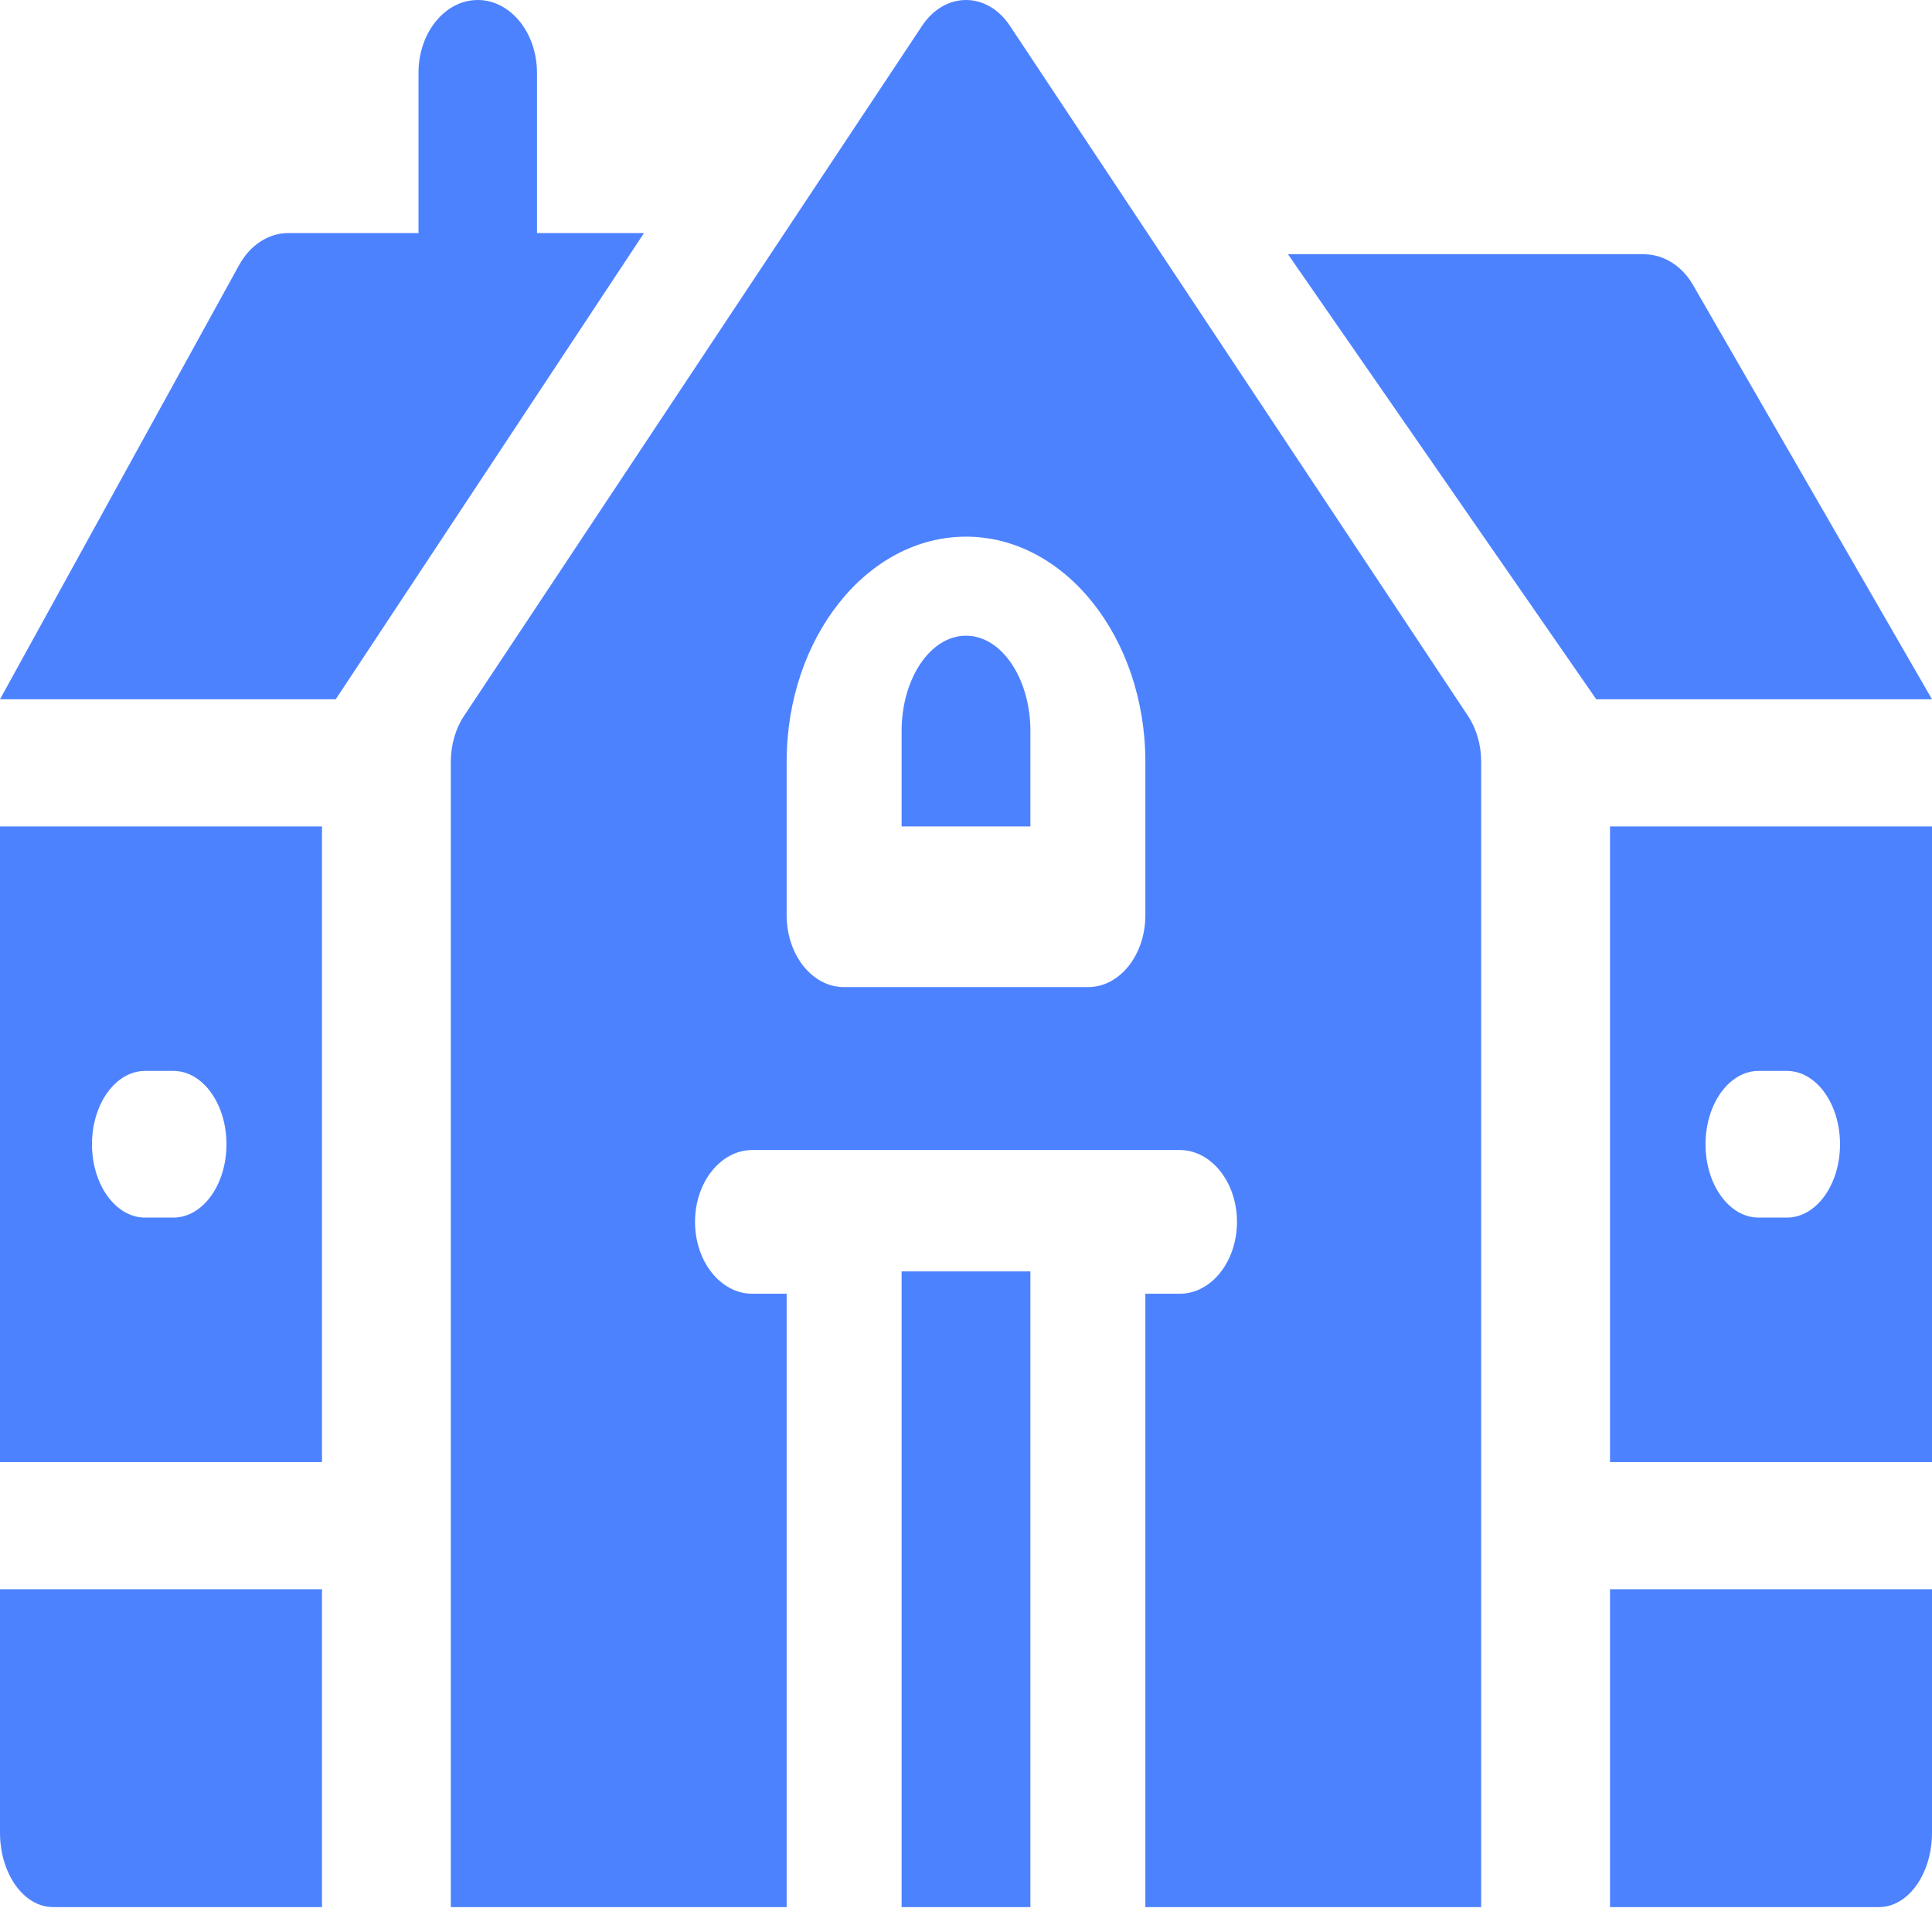 <?xml version="1.0" encoding="UTF-8"?>
<svg width="36px" height="36px" viewBox="0 0 36 36" version="1.1" xmlns="http://www.w3.org/2000/svg" xmlns:xlink="http://www.w3.org/1999/xlink">
    <!-- Generator: Sketch 60 (88103) - https://sketch.com -->
    <title>Icon/Industries/Real-Estate</title>
    <desc>Created with Sketch.</desc>
    <g id="Design" stroke="none" stroke-width="1" fill="none" fill-rule="evenodd">
        <g id="1.-Home" transform="translate(-406, -4935)" fill="#4D82FF" fill-rule="nonzero">
            <g id="Group-34" transform="translate(0, 4357)">
                <g id="Stacked-Group-3" transform="translate(135, 150)">
                    <g id="Group-33" transform="translate(0, 144)">
                        <g id="Icon/Industries/Real-Estate" transform="translate(271, 284)">
                            <path d="M19.2,23.691 L19.2,35.536 L16.8,35.536 L16.8,23.691 L19.2,23.691 Z M17.181,0.482 C17.607,-0.161 18.394,-0.16 18.819,0.482 C25.397,10.393 26.832,12.554 27.353,13.339 C27.513,13.579 27.6,13.883 27.6,14.196 L27.6,14.196 L27.6,35.536 L21.342,35.536 L21.342,24.107 L21.982,24.107 C22.571,24.107 23.049,23.508 23.049,22.768 C23.049,22.028 22.571,21.429 21.982,21.429 L21.982,21.429 L14.018,21.429 C13.429,21.429 12.951,22.028 12.951,22.768 C12.951,23.508 13.429,24.107 14.018,24.107 L14.018,24.107 L14.658,24.107 L14.658,35.536 L8.4,35.536 L8.4,14.196 C8.4,13.883 8.487,13.579 8.647,13.339 C11.3,9.342 6.313,16.856 17.181,0.482 Z M6,29.613 L6,35.536 L0.989,35.536 C0.443,35.536 0,34.915 0,34.148 L0,34.148 L0,29.613 L6,29.613 Z M36,29.613 L36,34.148 C36,34.915 35.557,35.536 35.011,35.536 L35.011,35.536 L30,35.536 L30,29.613 L36,29.613 Z M36,15.399 L36,27.244 L30,27.244 L30,15.399 L36,15.399 Z M6,15.399 L6,27.244 L0,27.244 L0,15.399 L6,15.399 Z M33.297,19.955 L32.769,19.955 C32.223,19.955 31.78,20.567 31.78,21.322 C31.78,22.077 32.223,22.688 32.769,22.688 L32.769,22.688 L33.297,22.688 C33.843,22.688 34.286,22.077 34.286,21.322 C34.286,20.567 33.843,19.955 33.297,19.955 L33.297,19.955 Z M3.231,19.955 L2.703,19.955 C2.157,19.955 1.714,20.567 1.714,21.322 C1.714,22.077 2.157,22.688 2.703,22.688 L2.703,22.688 L3.231,22.688 C3.777,22.688 4.22,22.077 4.22,21.322 C4.22,20.567 3.777,19.955 3.231,19.955 L3.231,19.955 Z M18,10 C16.157,10 14.658,11.882 14.658,14.196 L14.658,14.196 L14.658,17.054 C14.658,17.793 15.135,18.393 15.724,18.393 L15.724,18.393 L20.276,18.393 C20.865,18.393 21.342,17.793 21.342,17.054 L21.342,17.054 L21.342,14.196 C21.342,11.882 19.843,10 18,10 Z M18,11.845 C18.662,11.845 19.2,12.642 19.2,13.622 L19.2,13.622 L19.2,15.399 L16.8,15.399 L16.8,13.622 C16.8,12.642 17.338,11.845 18,11.845 Z M30.631,4.738 C30.997,4.738 31.339,4.951 31.545,5.307 L31.545,5.307 L36,13.03 L29.744,13.03 L24,4.738 Z M8.902,1.25055521e-12 C9.511,1.25055521e-12 10.006,0.608 10.006,1.357 L10.006,1.357 L10.006,4.343 L12,4.343 L6.256,13.03 L0,13.03 L4.455,4.94 C4.661,4.567 5.003,4.343 5.369,4.343 L5.369,4.343 L7.798,4.343 L7.798,1.357 C7.798,0.608 8.292,1.25055521e-12 8.902,1.25055521e-12 Z" id="Combined-Shape"></path>
                        </g>
                    </g>
                </g>
            </g>
        </g>
    </g>
</svg>